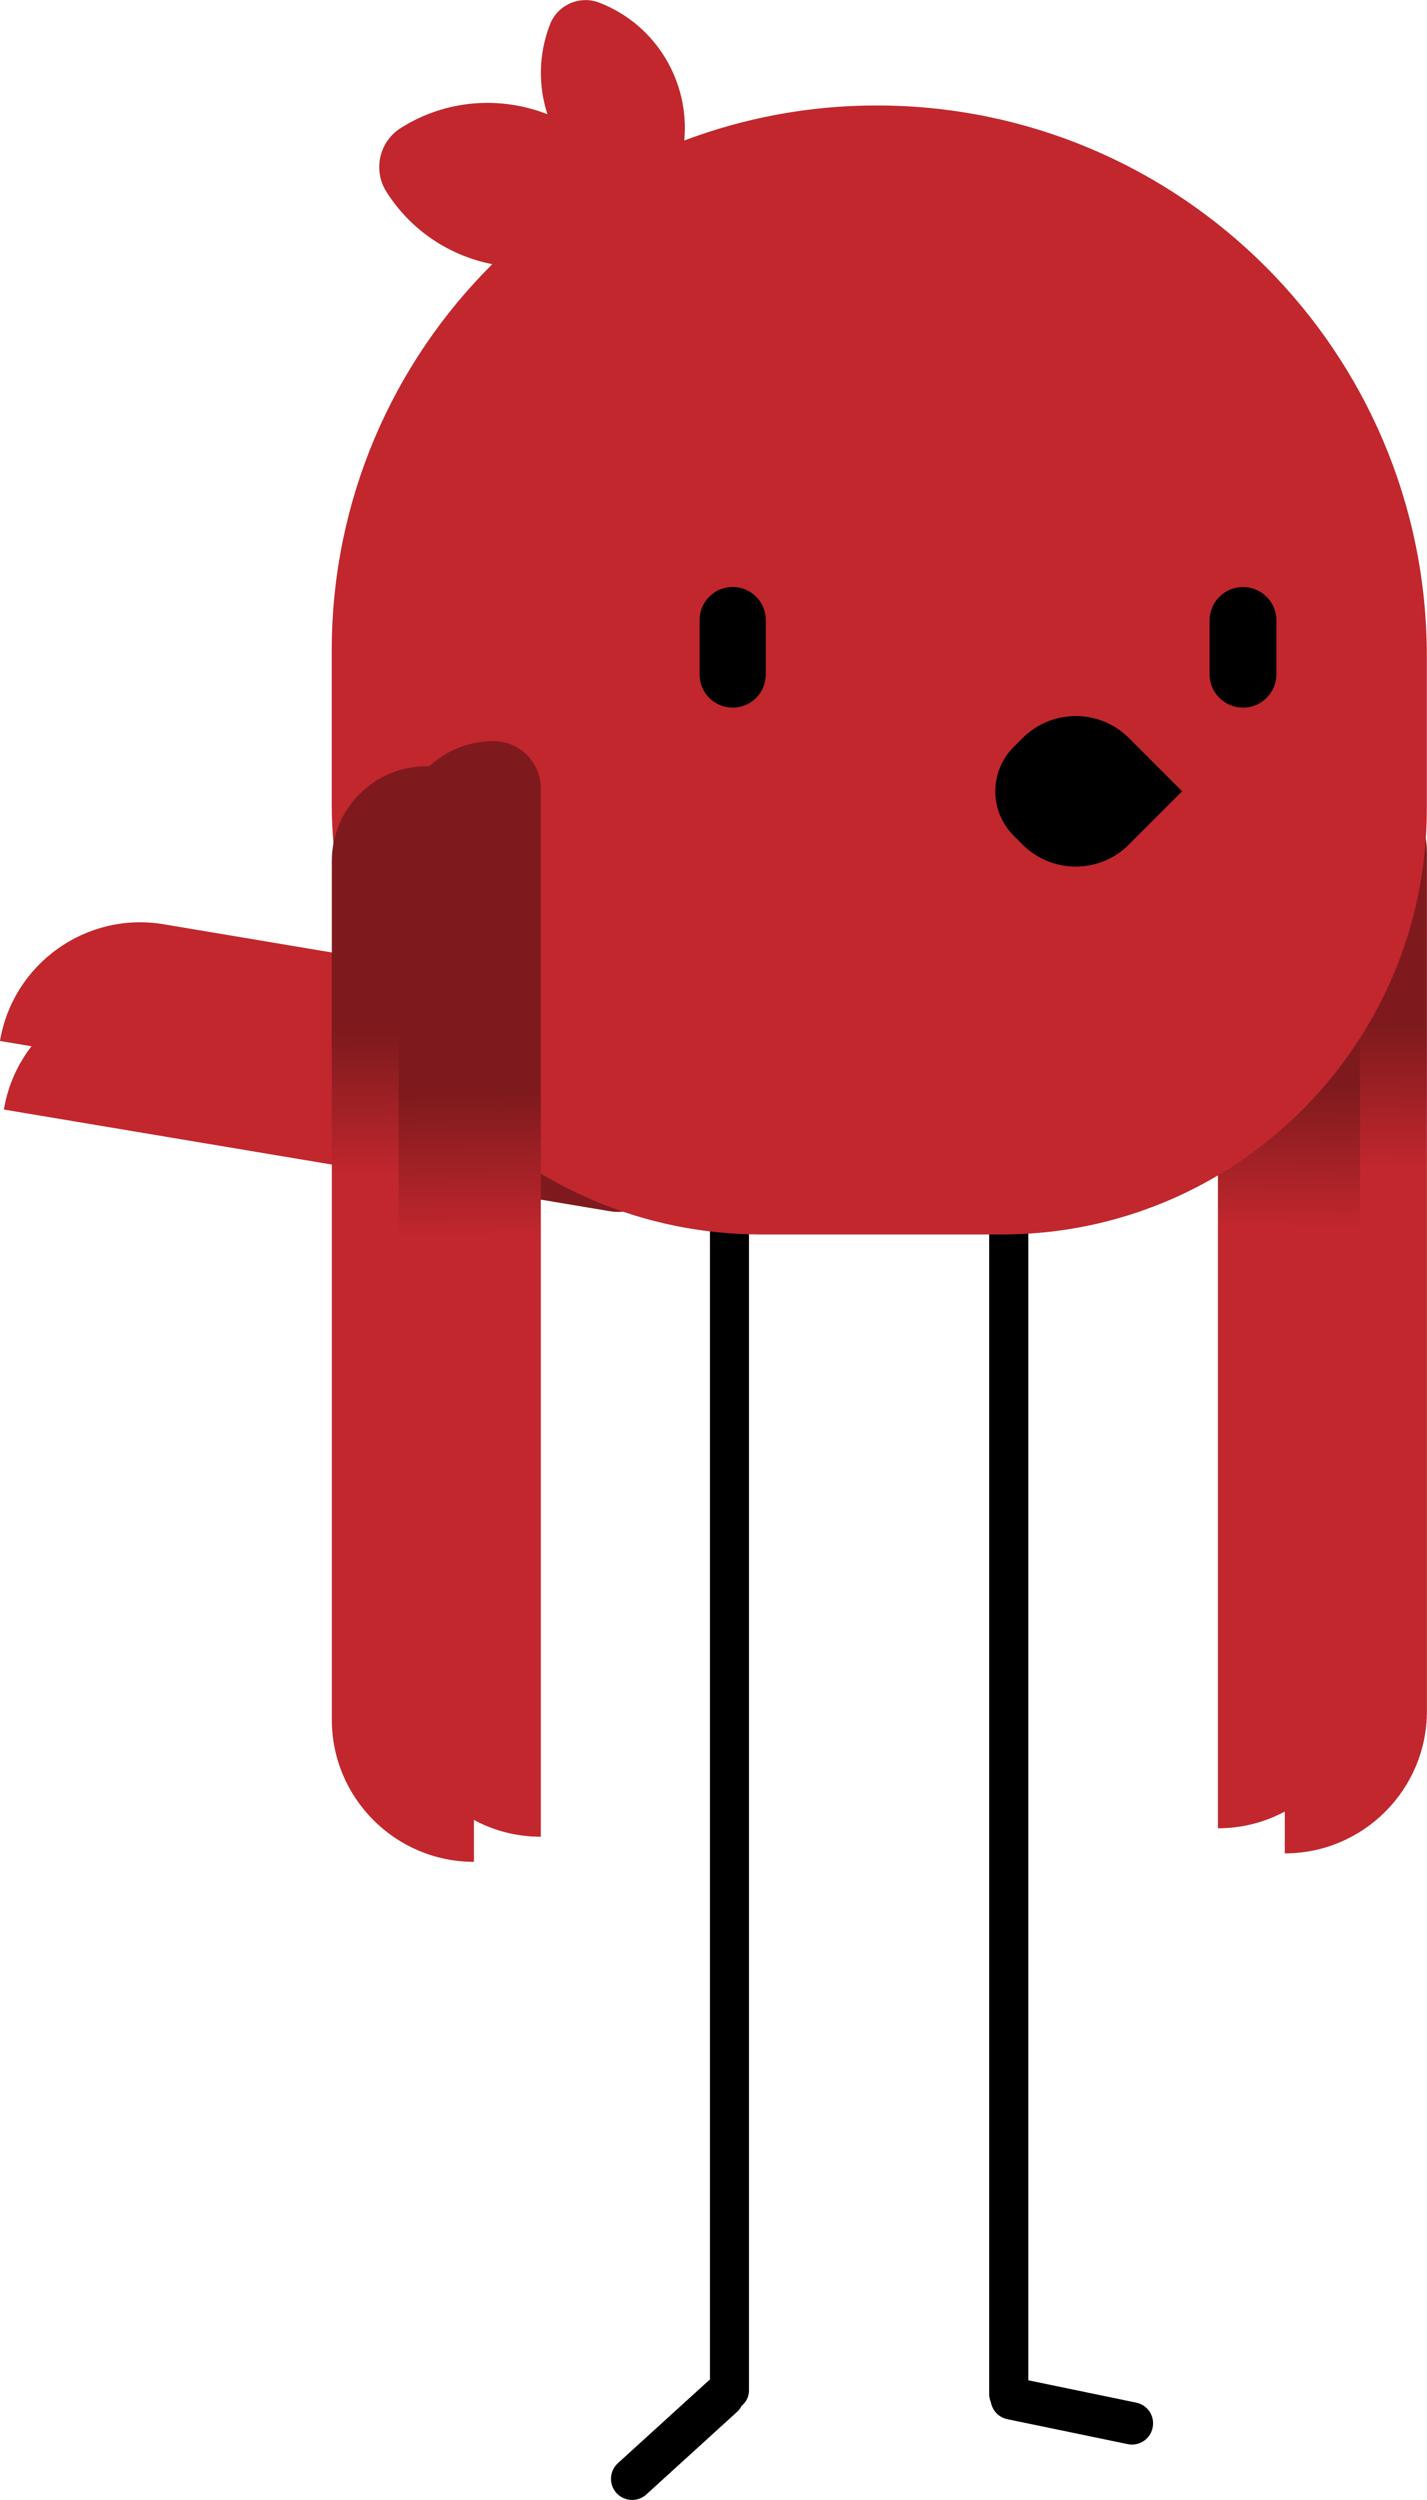 <?xml version="1.0" encoding="UTF-8"?>
<svg id="small-red-bird_side" xmlns="http://www.w3.org/2000/svg" xmlns:xlink="http://www.w3.org/1999/xlink" viewBox="0 0 170.69 298.91">
  <defs>
    <style>
      .s_sm_red-lw-feather2 {
        fill: url(#bird-grad-6);
      }

      .s_sm_red-lw-feather1 {
        fill: url(#bird-grad-5);
      }

      .s_sm_red-body {
        fill: #c1272d;
      }

      .s_sm_red-tail-feather2 {
        fill: url(#bird-grad-4);
      }

      .s_sm_red-tail-feather1 {
        fill: url(#bird-grad-3);
      }

      .s_sm_red-rw-feather2 {
        fill: url(#bird-grad-2);
      }

      .s_sm_red-rw-feather1 {
        fill: url(#bird-grad);
      }
    </style>
    <script>
        const smRedBirdSide = document.querySelector('#small-red-bird_side');

        function logBirdyId() {
          console.log('not putting puns here would truly be a Cardinal sin');
        }      

        smRedBirdSide.addEventListener('click', logBirdyId);
    </script>
    <linearGradient id="bird-grad" x1="162.58" y1="122.5" x2="162.34" y2="139.5" gradientTransform="translate(324.37 312.21) rotate(180)" gradientUnits="userSpaceOnUse">
      <stop offset="0" stop-color="#7e1a1d"/>
      <stop offset="1" stop-color="#c1272d"/>
    </linearGradient>
    <linearGradient id="bird-grad-2" data-name="bird-grad" x1="154.45" y1="129.73" x2="154.2" y2="146.73" gradientTransform="translate(308.37 306.21) rotate(180)" xlink:href="#bird-grad"/>
    <linearGradient id="bird-grad-3" data-name="bird-grad" x1="-233.52" y1="559.79" x2="-233.67" y2="570.07" gradientTransform="translate(-193.28 -457.45) rotate(-180) scale(1 -1)" xlink:href="#bird-grad"/>
    <linearGradient id="bird-grad-4" data-name="bird-grad" x1="-241.6" y1="564.17" x2="-241.76" y2="574.45" gradientTransform="translate(-200.81 -447.45) rotate(-180) scale(1 -1)" xlink:href="#bird-grad"/>
    <linearGradient id="bird-grad-5" data-name="bird-grad" x1="-2180.42" y1="123.5" x2="-2180.66" y2="140.5" gradientTransform="translate(-2132.63) rotate(-180) scale(1 -1)" xlink:href="#bird-grad"/>
    <linearGradient id="bird-grad-6" data-name="bird-grad" x1="-2188.55" y1="130.73" x2="-2188.8" y2="147.73" gradientTransform="translate(-2132.63) rotate(-180) scale(1 -1)" xlink:href="#bird-grad"/>
  </defs>
  <g id="sm-redbird-side">
    <g id="s_sm_red-right-wing">
      <path class="s_sm_red-rw-feather1" d="m170.69,90.61h0v125.34c0,3.12-2.54,5.66-5.66,5.66h0c-6.26,0-11.34-5.08-11.34-11.34v-102.66c0-9.38,7.62-17,17-17Z" transform="translate(324.37 312.21) rotate(-180)"/>
      <path class="s_sm_red-rw-feather2" d="m162.69,87.61h0v125.34c0,3.12-2.54,5.66-5.66,5.66h0c-6.26,0-11.34-5.08-11.34-11.34v-102.66c0-9.38,7.62-17,17-17Z" transform="translate(308.37 306.21) rotate(-180)"/>
    </g>
    <g id="s_sm_red-tail-feathers">
      <path class="s_sm_red-tail-feather1" d="m43.29,83.04h0c3.12,0,5.66,2.54,5.66,5.66v73.53h0c-9.38,0-17-7.62-17-17v-50.85c0-6.26,5.08-11.34,11.34-11.34Z" transform="translate(168.09 103.02) rotate(99.52)"/>
      <path class="s_sm_red-tail-feather2" d="m43.76,91.23h0c3.12,0,5.66,2.54,5.66,5.66v73.53h0c-9.38,0-17-7.62-17-17v-50.85c0-6.26,5.08-11.34,11.34-11.34Z" transform="translate(176.71 112.11) rotate(99.52)"/>
    </g>
    <path id="s_sm_red-legs" d="m137.87,290.27c-.28,1.37-1.62,2.25-2.99,1.96l-14.39-2.98c-1.05-.22-1.8-1.05-1.97-2.05-.13-.29-.2-.6-.2-.94v-145.87c0-1.29,1.05-2.34,2.34-2.34s2.34,1.05,2.34,2.34v144.21l12.91,2.67c1.37.28,2.25,1.62,1.96,2.99Zm-50.61-152.64c-1.29,0-2.34,1.05-2.34,2.34v144.55s-.1.06-.14.1l-10.87,9.89c-1.03.94-1.11,2.54-.17,3.57.94,1.03,2.54,1.11,3.57.17l10.87-9.89c.23-.21.4-.45.53-.71.53-.43.88-1.08.88-1.82v-145.87c0-1.29-1.05-2.34-2.34-2.34Z"/>
    <path id="s_sm_red-body" class="s_sm_red-body" d="m104.86,12.61h0c-8.1,0-15.85,1.49-23.01,4.19.66-6.97-3.31-13.82-10.16-16.48-2.34-.91-4.98.25-5.9,2.59h0c-1.39,3.58-1.41,7.35-.31,10.75-5.58-2.19-12.1-1.8-17.55,1.65-2.58,1.63-3.34,5.05-1.71,7.62h0c2.97,4.69,7.61,7.66,12.66,8.66-11.86,11.8-19.2,28.14-19.2,46.19v18.42c0,28.39,23.01,51.4,51.4,51.4h28.73c28.09,0,50.86-22.77,50.86-50.86v-18.31c0-36.35-29.47-65.82-65.82-65.82Z"/>
    <g id="s_sm_red-left-wing">
      <path class="s_sm_red-lw-feather1" d="m51.03,91.61h0c3.12,0,5.66,2.54,5.66,5.66v125.34h0c-9.38,0-17-7.62-17-17v-102.66c0-6.26,5.08-11.34,11.34-11.34Z"/>
      <path class="s_sm_red-lw-feather2" d="m59.03,88.61h0c3.12,0,5.66,2.54,5.66,5.66v125.34h0c-9.38,0-17-7.62-17-17v-102.66c0-6.26,5.08-11.34,11.34-11.34Z"/>
    </g>
    <path id="s_sm_red-face" d="m87.64,84.61h0c-2.18,0-3.96-1.77-3.96-3.96v-6.51c0-2.18,1.77-3.96,3.96-3.96h0c2.18,0,3.96,1.77,3.96,3.96v6.51c0,2.18-1.77,3.96-3.96,3.96Zm65.04-4v-6.42c0-2.21-1.79-4-4-4h0c-2.21,0-4,1.79-4,4v6.42c0,2.21,1.79,4,4,4h0c2.21,0,4-1.79,4-4Zm-17.64,20.36l6.36-6.36-6.36-6.36c-3.51-3.51-9.21-3.51-12.73,0l-1.06,1.06c-2.93,2.93-2.93,7.68,0,10.61l1.06,1.06c3.51,3.51,9.21,3.51,12.73,0Z"/>
  </g>
</svg>